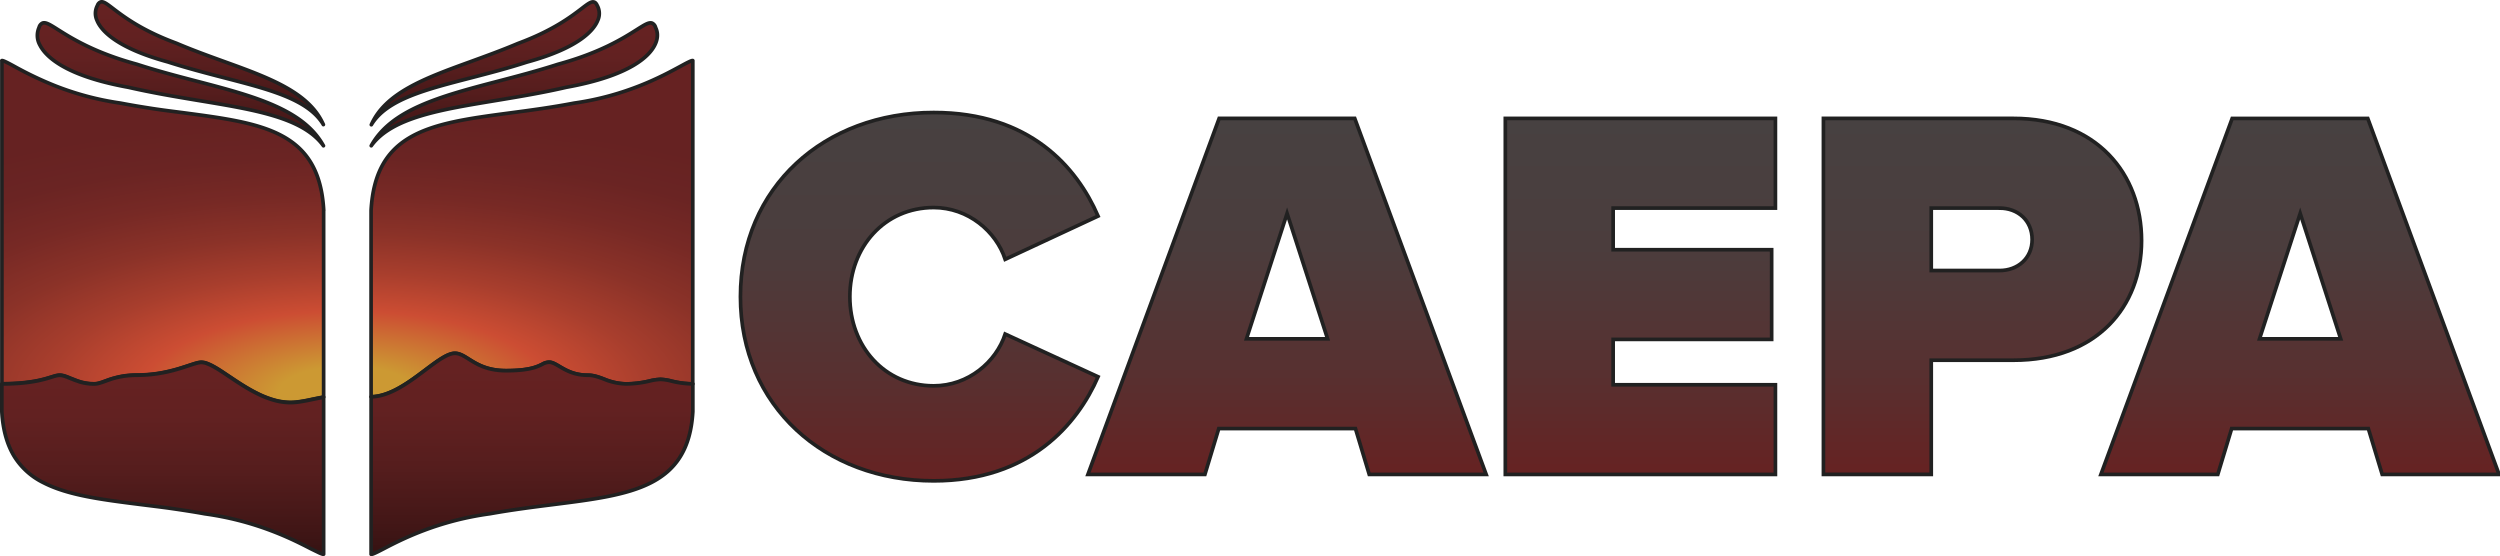 <svg xmlns="http://www.w3.org/2000/svg" xmlns:xlink="http://www.w3.org/1999/xlink" viewBox="0 0 1357.5 302.01"><defs><style>.a,.b,.c,.d,.e,.f,.g,.h,.i,.j,.k,.l{stroke:#212121;stroke-width:2px;}.a,.b,.c,.d,.e{stroke-miterlimit:10;}.a{fill:url(#a);}.b{fill:url(#b);}.c{fill:url(#c);}.d{fill:url(#d);}.e{fill:url(#e);}.f,.g,.h,.i,.j,.k,.l{stroke-linejoin:round;}.f{fill:url(#f);}.g{fill:url(#g);}.h{fill:url(#h);}.i{fill:url(#i);}.j{fill:url(#j);}.k{fill:url(#k);}.l{fill:url(#l);}</style><linearGradient id="a" x1="499.16" y1="261.1" x2="499.16" y2="61.1" gradientUnits="userSpaceOnUse"><stop offset="0" stop-color="#622"/><stop offset="0.28" stop-color="#583030"/><stop offset="0.64" stop-color="#4b3d3d"/><stop offset="1" stop-color="#474141"/></linearGradient><linearGradient id="b" x1="698.86" y1="257.63" x2="698.86" y2="64.29" xlink:href="#a"/><linearGradient id="c" x1="890.72" y1="257.63" x2="890.72" y2="64.29" xlink:href="#a"/><linearGradient id="d" x1="1076.5" y1="257.63" x2="1076.5" y2="64.29" xlink:href="#a"/><linearGradient id="e" x1="1248.95" y1="257.63" x2="1248.95" y2="64.29" xlink:href="#a"/><radialGradient id="f" cx="188.61" cy="213.83" r="374.99" gradientTransform="translate(0 128.3) scale(1 0.4)" gradientUnits="userSpaceOnUse"><stop offset="0.1" stop-color="#c93"/><stop offset="0.3" stop-color="#cc4d33"/><stop offset="0.44" stop-color="#a83e2d"/><stop offset="0.58" stop-color="#8b3228"/><stop offset="0.72" stop-color="#772925"/><stop offset="0.86" stop-color="#6a2423"/><stop offset="1" stop-color="#622"/></radialGradient><linearGradient id="g" x1="88.36" y1="301" x2="88.36" y2="196.69" gradientUnits="userSpaceOnUse"><stop offset="0" stop-color="#351212"/><stop offset="0.13" stop-color="#411616"/><stop offset="0.43" stop-color="#551d1d"/><stop offset="0.72" stop-color="#622121"/><stop offset="1" stop-color="#622"/></linearGradient><linearGradient id="h" x1="97.92" y1="79.1" x2="97.92" y2="12.38" xlink:href="#g"/><linearGradient id="i" x1="113.71" y1="67.66" x2="113.71" y2="1" xlink:href="#g"/><linearGradient id="j" x1="288.85" y1="301.01" x2="288.85" y2="191.87" xlink:href="#g"/><linearGradient id="k" x1="279.29" y1="79.1" x2="279.29" y2="12.39" xlink:href="#g"/><linearGradient id="l" x1="263.5" y1="67.67" x2="263.5" y2="1.01" xlink:href="#g"/></defs><title>Logo-CAEPA</title><path class="a" d="M402.06,161.1c0-59.71,45.8-100,104.93-100,52.17,0,77.68,29.57,89.27,56.23l-50.44,23.48c-4.93-15.07-20-28.11-38.84-28.11-26.66,0-45.51,21.45-45.51,48.4s18.84,48.41,45.51,48.41c18.84,0,33.91-13,38.84-28.11l50.44,23.19C585,230.38,559.16,261.1,507,261.1,447.86,261.1,402.06,220.52,402.06,161.1Z"/><path class="b" d="M736,232.7h-74.2l-7.54,24.93H590.74L662,64.29h73.62L807,257.63H743.5ZM676.83,184h44.06l-22-68.11Z"/><path class="c" d="M817.39,64.29H964.05V113H875.94V135.6H962v48.69H875.94v24.64h88.11v48.69H817.39Z"/><path class="d" d="M990.12,64.29h103.19c45.22,0,69.56,30.15,69.56,66.38,0,35.94-24.34,64.93-69.56,64.93h-44.64v62H990.12Zm95.65,48.7h-37.1V146.9h37.1c9.86,0,17.68-6.66,17.68-16.81C1103.45,119.65,1095.63,113,1085.77,113Z"/><path class="e" d="M1286,232.7h-74.2l-7.54,24.93h-63.48l71.3-193.33h73.62l71.31,193.33h-63.48ZM1226.92,184H1271l-22-68.11Z"/><path class="f" d="M175.73,114.34V215.61l-1.46.25-1.47.28-1.48.3-1.46.3-3.07.64c-1,.2-2,.39-3.06.55s-2,.3-3,.4-1.92.15-2.85.15h-.59a33.31,33.31,0,0,1-8.85-1.39,51.53,51.53,0,0,1-8.49-3.36c-2.76-1.35-5.43-2.9-8-4.48s-5-3.22-7.3-4.77c-1.56-1-3.07-2.06-4.51-3s-2.82-1.77-4.11-2.48a25.38,25.38,0,0,0-3.62-1.7,9.1,9.1,0,0,0-3.07-.63,7,7,0,0,0-1.28.14,15.44,15.44,0,0,0-1.58.37c-.57.16-1.19.35-1.86.56l-2.12.7c-1.55.51-3.31,1.09-5.25,1.68s-4.08,1.16-6.43,1.68-4.88,1-7.62,1.3a75.58,75.58,0,0,1-8.81.52,52.32,52.32,0,0,0-5.62.32,42.43,42.43,0,0,0-4.58.79c-1.38.32-2.62.68-3.74,1s-2.13.74-3.06,1.07l-1.71.62c-.55.19-1.08.36-1.59.5a14.66,14.66,0,0,1-1.51.34,9.35,9.35,0,0,1-1.49.12,26.38,26.38,0,0,1-3.91-.29,25.94,25.94,0,0,1-3.37-.71c-1-.29-2-.62-2.92-1s-1.76-.7-2.55-1c-.54-.23-1.07-.45-1.59-.65s-1-.38-1.49-.54a11.92,11.92,0,0,0-1.43-.37,7.31,7.31,0,0,0-1.38-.14h0a6,6,0,0,0-1,.08,9.76,9.76,0,0,0-1.11.22c-.38.09-.79.2-1.22.33l-1.38.43c-1.07.33-2.32.72-3.83,1.12s-3.3.81-5.41,1.17-4.58.7-7.46.93-6.2.39-10,.4V156c0-33.07,0-72.41,0-97.5V33.15A1.06,1.06,0,0,1,1,33v-.07c.27-.13,1.18.21,2.42.81s2.82,1.45,4.44,2.34A192.29,192.29,0,0,0,29.6,46.45,157.62,157.62,0,0,0,65.47,56c6,1.16,11.89,2.12,17.62,3S94.45,60.55,100,61.28c21.31,2.84,39.65,5.27,53,12.41s21.61,19,22.78,40.6ZM376.19,33.21a.69.69,0,0,0,0-.3c-.51-.27-3.59,1.4-6.85,3.17C359.84,41.23,340.09,52,311.72,56c-12,2.31-23.44,3.82-34.47,5.29-22.69,3-42,5.59-55.51,13.86-11.83,7.26-19.14,18.92-20.24,39.14l0,.16v101c10.32-.23,20.46-7.81,29.42-14.55,6.47-4.86,12.07-9.06,16.07-9.07,2.53,0,4.74,1.38,7.52,3.13,4.46,2.8,10,6.28,20.23,6.29h.09c12.61,0,16.82-2.09,19.61-3.47a7.8,7.8,0,0,1,3.7-1.13c1.7,0,3.43,1,5.62,2.31,3.6,2.12,8.09,4.75,15.31,4.75,3.2,0,5.93,1,8.81,2.08A32.68,32.68,0,0,0,340,208.45h.08a55.64,55.64,0,0,0,12.57-1.55,29,29,0,0,1,6-.9,27.69,27.69,0,0,1,6,.94,49.83,49.83,0,0,0,11.51,1.5Z"/><path class="g" d="M175.73,215.61V237c0,6,0,12.85,0,19.73v44a.3.3,0,0,1,0,.09v.1h0a1.4,1.4,0,0,1-.85-.12,15.47,15.47,0,0,1-1.57-.64c-.62-.29-1.32-.64-2.08-1L168.86,298c-2.38-1.22-5.39-2.78-9-4.48s-7.88-3.57-12.71-5.39A164.45,164.45,0,0,0,111.26,279c-3-.55-6-1.05-8.92-1.51s-5.84-.9-8.7-1.31-5.71-.78-8.52-1.14L76.76,274c-10.65-1.34-20.56-2.6-29.48-4.36s-16.83-4.05-23.48-7.45A38.8,38.8,0,0,1,7.85,248C4,241.75,1.59,233.78,1,223.48v-15c3.81,0,7.13-.16,10-.4s5.34-.56,7.46-.93,3.89-.77,5.41-1.17,2.76-.79,3.83-1.12l1.38-.43c.43-.13.84-.24,1.22-.33a9.76,9.76,0,0,1,1.11-.22,6,6,0,0,1,1-.08h0a7.31,7.31,0,0,1,1.38.14,11.92,11.92,0,0,1,1.43.37q.72.24,1.49.54c.52.2,1,.42,1.59.65.8.33,1.64.68,2.55,1s1.88.67,2.92,1a25.94,25.94,0,0,0,3.37.71,26.38,26.38,0,0,0,3.91.29,9.35,9.35,0,0,0,1.49-.12,14.66,14.66,0,0,0,1.51-.34c.51-.14,1-.31,1.59-.5l1.71-.62c.93-.33,1.93-.7,3.06-1.07s2.36-.72,3.74-1a42.43,42.43,0,0,1,4.58-.79,52.32,52.32,0,0,1,5.62-.32,75.58,75.58,0,0,0,8.81-.52c2.73-.33,5.28-.78,7.62-1.3s4.49-1.09,6.43-1.68,3.7-1.16,5.25-1.68l2.12-.7c.67-.21,1.29-.4,1.86-.56a15.44,15.44,0,0,1,1.58-.37,7,7,0,0,1,1.28-.14,9.1,9.1,0,0,1,3.07.63,25.38,25.38,0,0,1,3.62,1.7c1.3.71,2.67,1.55,4.11,2.48s2.95,1.94,4.51,3c2.3,1.54,4.74,3.18,7.3,4.77s5.22,3.13,8,4.48a51.53,51.53,0,0,0,8.49,3.36,33.31,33.31,0,0,0,8.85,1.39h.59c.92,0,1.87-.06,2.85-.15s2-.23,3-.4,2-.35,3.06-.55l3.07-.64,1.46-.3,1.48-.3,1.47-.28Z"/><path class="h" d="M175.6,79.1c-10.76-19.52-37.2-26.78-68.29-34.89-10.76-2.81-21.89-5.71-33-9.32-23-6.27-35.42-14.12-42.84-18.8-4.26-2.7-6.62-4.17-8.33-3.57a3.46,3.46,0,0,0-1.92,2.39,10.67,10.67,0,0,0,.49,9.66c3,5.82,13.12,16.53,48.06,22.84,12.62,2.89,25.07,5,37.1,7,30.65,5.09,57.52,9.23,68.77,24.74Z"/><path class="i" d="M175.59,67.66C168,50.41,146.86,42.48,122,33.52c-8.47-3.06-17.23-6.22-26.12-10C77.12,16.61,67.3,9.13,61.43,4.66c-3.37-2.57-5.24-4-6.71-3.6a2.9,2.9,0,0,0-1.78,1.86A9,9,0,0,0,52.64,11c2,5.09,9.78,14.79,38.55,22.64,10.25,3.31,20.25,5.91,29.91,8.42,24.58,6.38,46.17,11.7,54.49,25.56Z"/><path class="j" d="M376.21,208.44v14.89l0,.15c-2.34,41.19-33.13,45.09-75.74,50.48-11,1.39-22.45,2.84-34.48,5-28.37,3.84-48.13,14.05-57.63,19-3.25,1.69-6.33,3.28-6.84,3,0,0,0-.05,0-.28,0,0,0-11.3,0-25.64V215.48c10.32-.23,20.46-7.81,29.42-14.55,6.47-4.86,12.07-9.06,16.07-9.07,2.53,0,4.74,1.38,7.52,3.13,4.46,2.8,10,6.28,20.23,6.29h.09c12.61,0,16.82-2.09,19.61-3.47a7.8,7.8,0,0,1,3.7-1.13c1.7,0,3.43,1,5.62,2.31,3.6,2.12,8.09,4.75,15.31,4.75,3.2,0,5.93,1,8.81,2.08A32.68,32.68,0,0,0,340,208.45h.08a55.64,55.64,0,0,0,12.57-1.55,29,29,0,0,1,6-.9,27.69,27.69,0,0,1,6,.94A49.83,49.83,0,0,0,376.21,208.44Z"/><path class="k" d="M356,15a3.51,3.51,0,0,0-1.94-2.44c-1.72-.61-4.07.88-8.33,3.57-7.42,4.69-19.84,12.53-42.86,18.81-11.13,3.6-22.26,6.5-33,9.31-31.08,8.11-57.52,15.37-68.28,34.89h0c11.25-15.51,38.12-19.65,68.77-24.74,12-2,24.48-4.07,37.1-7,34.94-6.31,45.11-17,48.06-22.84C357.26,21.19,357.42,17.85,356,15Z"/><path class="l" d="M324.29,3c-.5-1.11-1.07-1.71-1.8-1.9-1.47-.38-3.34,1-6.71,3.6-5.87,4.47-15.69,11.94-34.49,18.89-8.86,3.75-17.62,6.91-26.09,10-24.84,9-45.93,16.89-53.57,34.14h0c8.32-13.86,29.9-19.18,54.48-25.56,9.66-2.51,19.66-5.1,29.91-8.42,28.77-7.85,36.5-17.55,38.55-22.64A8.94,8.94,0,0,0,324.29,3Z"/></svg>